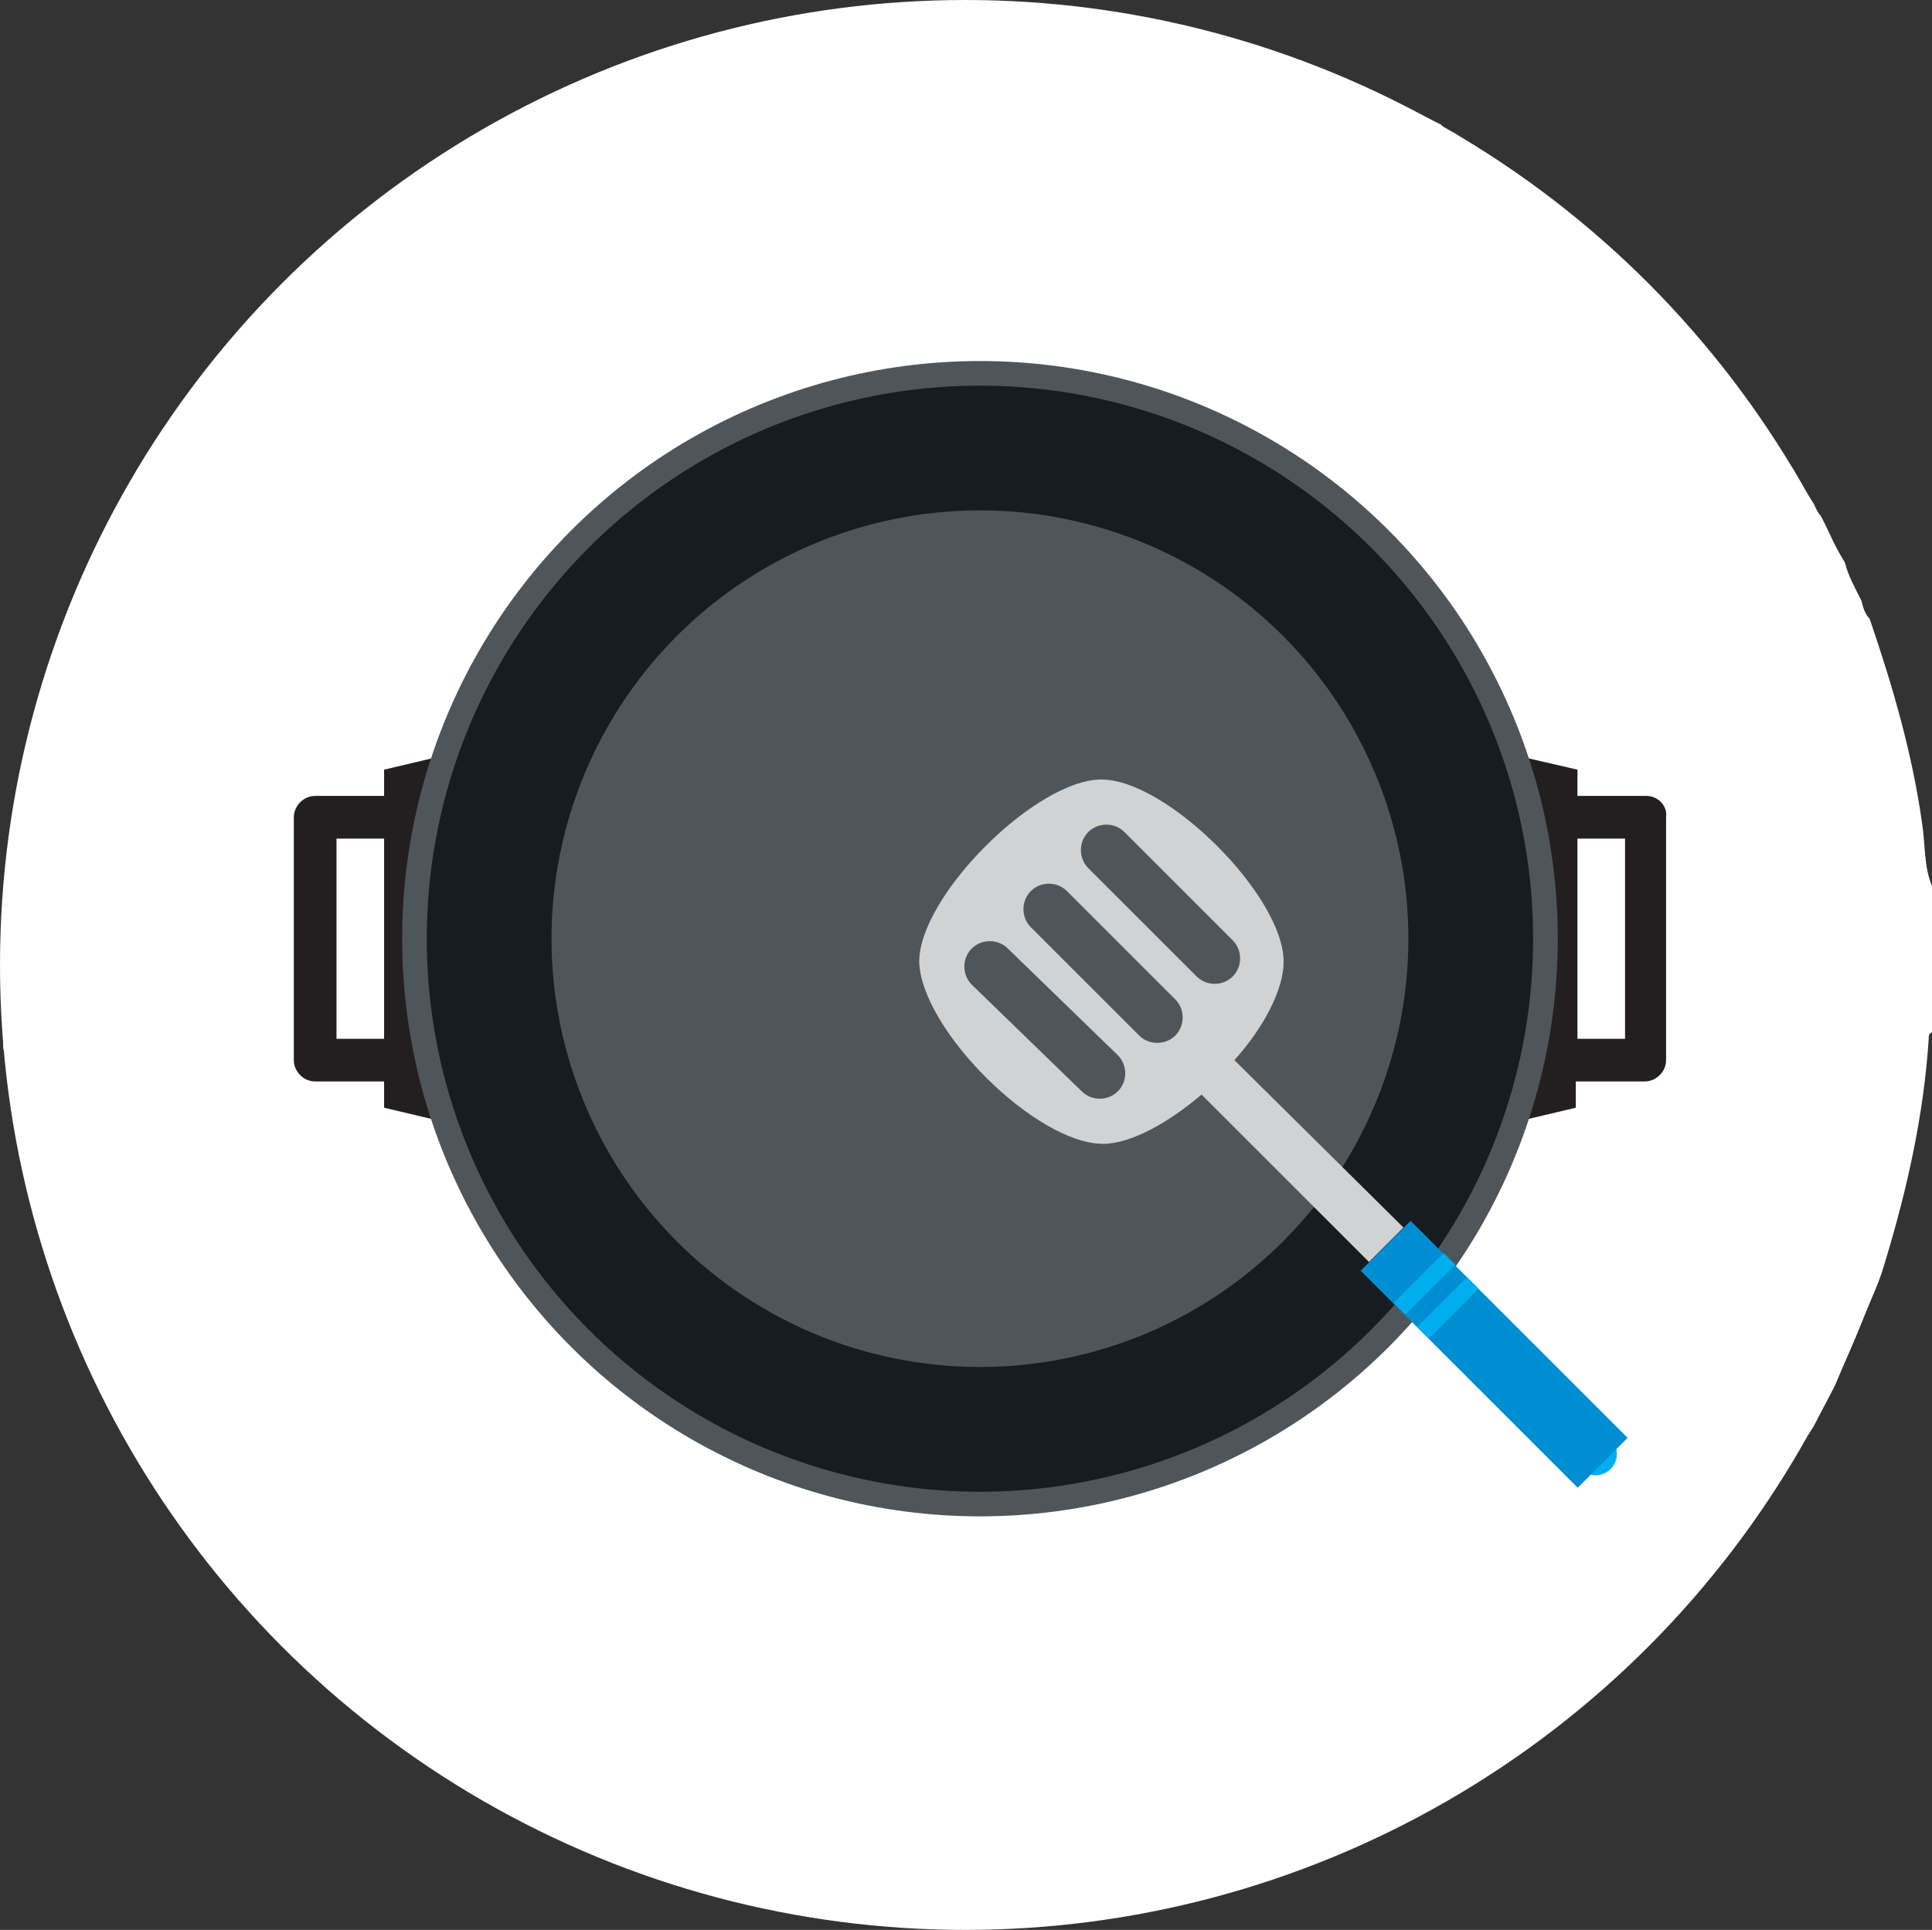 <?xml version="1.0" encoding="utf-8"?>
<!-- Generator: Adobe Illustrator 19.0.0, SVG Export Plug-In . SVG Version: 6.00 Build 0)  -->
<svg version="1.1" id="Layer_1" xmlns="http://www.w3.org/2000/svg" xmlns:xlink="http://www.w3.org/1999/xlink" x="0px" y="0px"
	 viewBox="-60.2 27.7 117.7 117.6" style="enable-background:new -60.2 27.7 117.7 117.6;" xml:space="preserve">
<rect x="-60.2" y="27.7" width="117.7" height="117.6" fill="#333333" stroke="none"/>
<style type="text/css">
	.st0{fill:#BA7765;}
	.st1{fill:#B5B5B5;}
	.st2{fill:#E5B65A;}
	.st3{fill:#FFFFFF;}
	.st4{fill:#F3F3F3;}
	.st5{fill:#231F20;}
	.st6{fill:#4F565B;}
	.st7{fill:#171C21;}
	.st8{fill:#D0D2D3;}
	.st9{fill:#00ADEE;}
	.st10{fill:#008ED3;}
</style>
<g id="XMLID_6918_">
	<path id="XMLID_6910_" class="st0" d="M6.1,64.7l0.5,1.8l-1,1.8c0,0,0.9,10.6,8.9,11.6l1.3-1l27.5-6.8l-8.6-23.6L16,36.9l-9.5,12
		L6.1,64.7z"/>
	<path id="XMLID_6924_" class="st1" d="M-45.2,107.4l8.7,13.9l21,5.2l16.9-18.7L14,83.9c0,0-10.1,0.7-13.9-17L-45.2,107.4z"/>
	<path id="XMLID_6920_" class="st2" d="M1.1,65.1L2,73.8c0,0,5.5,9.6,8.7,9.9c3.2,0.3,7.2,0.3,7.2,0.1c0-0.2-0.7-4.8-0.7-4.8
		l-2.6,0.5l-2.1,0.9l-3.8-3l-3.5-6l0.1-3.1L6.5,67l0.1-1.8l-3.3-0.1L1.1,65.1z"/>
	<g id="XMLID_5446_">
		<path id="XMLID_7560_" class="st3" d="M33.9,39.6c0.6,0.5,1.2,0.9,1.8,1.4c0.2,0.2,0.5,0.4,0.7,0.6c0.5,0.5,1.1,0.9,1.6,1.4
			c0.3,0.3,0.6,0.6,0.9,0.9c0.5,0.5,0.9,0.9,1.4,1.4c0.3,0.3,0.6,0.6,0.9,0.9c0.5,0.6,1,1.1,1.6,1.7c0.1,0.3,0.3,0.5,0.5,0.6
			c0.5,0.6,1.1,1.3,1.6,1.9c0.1,0.3,0.2,0.5,0.5,0.6c0.4,0.6,0.9,1.2,1.3,1.8c0.1,0.3,0.2,0.5,0.5,0.7c0.4,0.7,0.9,1.4,1.3,2
			c0.2,0.3,0.4,0.6,0.6,0.9c0.4,0.7,0.8,1.4,1.2,2c0.1,0.2,0.2,0.5,0.4,0.7c0.4,0.7,0.7,1.5,1.1,2.2c0.1,0.2,0.3,0.5,0.4,0.7
			c0.2,0.8,0.6,1.5,1,2.3c0.1,0.4,0.2,0.8,0.5,1.1c1.4,4.1,2.6,8.2,3.2,12.5c0.2,1.3,0.1,2.6,0.6,3.8c0,3,0,6,0,8.9
			c-0.2,0.1-0.2,0.2-0.2,0.4c-0.3,4.6-1.3,9.1-2.6,13.4c-0.2,0.7-0.4,1.3-0.7,2c-0.8,1.9-1.6,3.8-2.4,5.7c-0.4,0.8-0.9,1.7-1.3,2.5
			c-0.3,0.5-0.7,1-1,1.5c-3.2,5.3-7.1,10-11.7,14.1c-3.1,2.7-6.4,5-9.9,7.1c-0.8,0.4-1.7,0.9-2.5,1.3c-1.9,0.8-3.8,1.7-5.7,2.5
			c-0.7,0.2-1.3,0.5-2,0.7c-3.4,1.1-6.8,1.9-10.3,2.4c-1.2,0.2-2.4,0.1-3.5,0.6c-3.1,0-6.1,0-9.2,0c-0.2-0.4-0.5-0.2-0.8-0.2
			c-1.4-0.2-2.9-0.3-4.3-0.6c-3.7-0.5-7.3-1.6-10.9-2.8c-0.3-0.2-0.7-0.4-1.1-0.4c-0.7-0.4-1.5-0.7-2.3-0.9
			c-0.2-0.1-0.5-0.3-0.7-0.4c-0.8-0.4-1.5-0.7-2.3-1.1c-0.2-0.1-0.5-0.2-0.7-0.4c-0.7-0.4-1.4-0.8-2-1.1c-0.3-0.2-0.6-0.4-1-0.6
			c-0.7-0.4-1.4-0.8-2-1.3c-0.2-0.2-0.4-0.4-0.7-0.5c-0.6-0.4-1.2-0.9-1.8-1.3c-0.3-0.3-0.6-0.5-0.9-0.7c-0.5-0.4-1.1-0.9-1.6-1.3
			c-0.1-0.2-0.3-0.4-0.6-0.5c-0.6-0.5-1.1-1-1.7-1.6c-0.3-0.3-0.6-0.6-0.9-0.9c-0.5-0.5-0.9-0.9-1.4-1.4c-0.3-0.3-0.6-0.6-0.9-0.9
			c-0.5-0.5-0.9-1.1-1.4-1.6c-0.2-0.2-0.4-0.5-0.6-0.7c-0.5-0.6-0.9-1.2-1.4-1.8c-0.1-0.2-0.3-0.3-0.4-0.5c-0.5-0.7-1-1.4-1.4-2
			c-0.2-0.3-0.4-0.6-0.7-1c-0.4-0.7-0.9-1.4-1.3-2.2c-0.1-0.3-0.2-0.6-0.5-0.8c-0.3-0.6-0.6-1.2-1-1.7c-0.2-0.4-0.4-0.8-0.6-1.3
			c-0.2-0.7-0.5-1.3-0.9-2c0-0.3-0.1-0.5-0.3-0.7c-0.3-0.8-0.6-1.5-0.9-2.3c-0.1-0.3-0.2-0.7-0.4-0.9c0-0.2,0-0.4-0.1-0.6
			c-1.9-3.2-2.8-7-3.4-10.9c-0.2-1.1-0.1-2.2-0.6-3.3c0-3.2,0-6.4,0-9.6c0.2-0.1,0.2-0.2,0.2-0.3c0.4-5,1.5-9.8,3.1-14.5
			c0.2-0.7,0.5-1.4,0.7-2.1c1-2.1,2-4.3,3-6.4c0.5-0.9,1-1.8,1.6-2.7c2-3,4.2-6,6.6-8.7c3.6-4,7.8-7.4,12.3-10.4
			c0.9-0.5,1.8-1.1,2.7-1.6c2.1-1,4.3-2,6.4-3.1c0.7-0.3,1.4-0.5,2.1-0.8c0.3-0.1,0.5-0.2,0.8-0.2c9.5-3.2,19.1-4,29-2.4
			c3.4,0.6,6.7,1.6,10.1,2.5c0.3,0.2,0.6,0.3,0.9,0.4c0.8,0.3,1.5,0.6,2.3,0.9c0.2,0.2,0.4,0.3,0.7,0.3c0.6,0.4,1.3,0.7,2,0.9
			c0.4,0.2,0.8,0.4,1.3,0.6c0.6,0.3,1.2,0.6,1.8,0.9c0.2,0.3,0.5,0.4,0.8,0.5 M6.9,75.8c-0.1-0.1-0.2-0.2-0.2-0.3
			c-0.4-0.8-0.8-1.5-1.3-2.3c-0.1-0.3-0.3-0.6-0.4-0.9c-0.6-1.9-1.1-3.8,0.9-5.2c0.2-0.2,0.4-0.4,0-0.5c-2.8-1.1-4.2-0.1-4.1,2.9
			c0,1.6,0.5,3.1,1.3,4.4c0.1,0.3,0.2,0.5,0.4,0.7c0.3,0.9,0.8,1.6,1.4,2.3c0.1,0.4,0.4,0.7,0.7,1c0.3,0.6,0.7,1.1,1.2,1.5
			c1,1.2,2.1,2.2,3.4,2.9c0.6,0.5,1.3,0.9,2.1,1.1c2.6,0.8,4.3-0.5,4-3.3c0-0.3,0.1-0.7-0.3-0.8c-0.4-0.1-0.6,0.2-0.7,0.6
			c-0.5,1.2-1,1.4-2.2,1.1c-0.5-0.1-1-0.3-1.5-0.5c-1.1-0.7-2-1.6-2.9-2.5C7.9,77.2,7.4,76.5,6.9,75.8z M7.4,73.9
			c0.2,0.4,0.4,0.8,0.7,1.1c0.1,0.2,0.2,0.2,0.4,0.1c1.9-0.9,3.8-1.6,5.6-2.7c0.8-0.3,1.6-0.6,2.3-1.1c2.5-1.2,5-2.5,7.3-3.9
			c1-0.4,1.9-0.9,2.7-1.6c2.2-1.2,4.2-2.5,6.3-3.9c0.7-0.5,1.3-0.9,0.1-1.5c0.4-0.6,2.3-0.7,0.7-2c-0.2-0.3-0.3-0.2-0.4,0
			c-0.1,0.1-0.2,0.1-0.3,0.2c-0.5,0-0.8,0.8-1.3,0.3c-0.2-0.8-0.7-0.3-1-0.1c-2.1,1.3-4.2,2.7-6.3,4c-1,0.4-1.9,1-2.7,1.6
			c-2.5,1.4-5,2.8-7.5,4.2c-0.8,0.4-1.5,0.7-2.3,1.1c-1.1,0.5-2.2,0.9-3.2,1.4C6.2,71.9,6.2,71.9,7.4,73.9z M13.9,60.1
			c0.4-0.7,0.6-1.4,0.8-2.1c0.8-1.8,1.5-3.6,2-5.5c0.3-0.6,0.5-1.2,0.6-1.8c0.5-1.2,0.8-2.5,1.2-3.7c0.3-0.8,0-1-0.7-0.9
			c0-0.2,0-0.5,0-0.7c0-0.4,0.6-1-0.3-1.3c-0.9-0.2-1,0.3-1.1,0.9c-0.1,0.5-0.3,0.8-0.8,0.4c-0.6-0.4-0.7,0-0.9,0.5
			c-0.5,1.6-1.1,3.1-1.5,4.8c-0.6,1.8-1.3,3.5-1.9,5.3c-0.2,0.7-0.5,1.4-0.7,2c-0.8,1.9-1.6,3.8-2.4,5.7c-0.5,0.7-0.8,1.5-1.1,2.3
			c-0.5,0.8-1,1.7-1.2,2.7c2.4-2.1,4.6-4.4,6.8-6.7C13.3,61.5,13.7,60.9,13.9,60.1z M11.8,79.2c0.2,0.2,0.4,0.4,0.7,0.4
			c0.3,0.3,0.5,0,0.7,0c1.6-0.6,3.2-1.2,4.8-1.9c0.6-0.1,1.2-0.3,1.8-0.6c1.6-0.5,3.2-1,4.8-1.5c0.6-0.2,1.2-0.4,1.8-0.6
			c1.5-0.4,3-0.9,4.6-1.3c0.6-0.2,1.2-0.3,1.8-0.5c1.2-0.3,2.4-0.6,3.6-0.9c0.3-0.1,0.9-0.1,0.7-0.6c-0.3-0.9,0.3-0.8,0.8-0.9
			c0.4,0,0.8,0.1,1.1-0.2c0-1.3-0.6-1.7-1.8-1.3c-0.2,0.1-0.5,0.1-0.6-0.2c0.3-0.5,0.3-0.8-0.4-0.7c-0.3,0.1-0.7,0.2-1,0.3
			c-1.5,0.2-2.9,0.6-4.3,1c-0.6,0.2-1.2,0.3-1.8,0.5c-1.5,0.5-3.1,0.9-4.6,1.4c-0.6,0.2-1.2,0.4-1.8,0.6c-1.7,0.5-3.4,1-5,1.7
			c-0.6,0.1-1.2,0.3-1.8,0.6c-2.2,0.7-4.4,1.6-6.6,2.6C10.2,77.9,10.9,78.7,11.8,79.2z M-25.5,122.8c2.1,0.6,3.9,0.2,4.6-1.1
			c1.7-3.2,3.8-6.2,5.8-9.3c1.1-1.5,2.3-3.1,3.4-4.6c2.1-2.4,4.1-4.9,6.3-7.3c3.9-4.3,8.2-8.1,12.6-11.8c1.7-1.3,3.4-2.5,5.2-3.8
			c-0.6-0.2-1.1-0.4-1.6-0.5c-0.7-0.4-1.4-0.9-2.1-1.3c-0.2-0.2-0.5-0.4-0.7-0.5c-0.5-0.5-1.1-0.9-1.6-1.4c-0.2-0.2-0.5-0.5-0.7-0.7
			c-0.5-0.5-0.9-1.1-1.4-1.6c-0.2-0.3-0.5-0.6-0.7-0.9c-0.4-0.6-0.8-1.2-1.2-1.8C2.3,76,2.2,75.7,2,75.5c-0.4-0.8-0.7-1.7-1.1-2.5
			c-0.1-0.3-0.2-0.6-0.3-1c-0.2-0.9-0.4-1.8-0.6-2.7c0.1-0.3,0.2-0.6,0-0.9c-1.3,0.8-2.5,1.7-3.6,2.6c-4.3,3.1-8.3,6.7-12.1,10.4
			c-5,4.9-9.6,10.1-13.7,15.7c-1.1,1.3-2,2.7-2.9,4.1c-2.3,3.1-4.3,6.3-6.1,9.7c-0.3,0.4-0.2,0.9-0.1,1.4c0.1,0.9,0.5,1.8,1.1,2.5
			c0.1,0.4,0.4,0.7,0.7,1c0.4,0.6,0.8,1.1,1.4,1.6c0.2,0.3,0.4,0.5,0.7,0.7c0.5,0.6,1.1,1.1,1.8,1.4c0.3,0.3,0.6,0.5,1,0.7
			c0.6,0.5,1.3,0.9,2.1,1.2c0.2,0.1,0.3,0.2,0.5,0.3c0.9,0.5,1.9,0.9,3,1.1C-26.1,122.8-25.8,122.8-25.5,122.8z M9.7,68.8
			c2.5-1,4.8-2.3,7.1-3.6c0.3-0.1,0.5-0.4,0.7-0.6c3.2-3.5,6.3-7,9.1-10.8c0.2-0.2,1.4-0.8,0-1.2c-0.2-0.1,0-0.3,0-0.5
			c0.2-0.4,0.4-0.7,0.7-1.1c0.3-0.3,0.6-0.6,0-0.8c-0.4-0.1-0.8-0.9-1.3-0.2c-0.4,0.5-0.7,1.1-1.1,1.6c-0.6-0.8-1.1-0.7-1.6,0
			c-0.2,0.2-0.4,0.5-0.6,0.7c-4.8,6-9.7,11.8-15.4,17c-0.1,0.1-0.3,0.2-0.2,0.5C8.1,69.7,8.9,69.3,9.7,68.8z"/>
		<path id="XMLID_6919_" class="st4" d="M33.9,39.6"/>
		<path id="XMLID_7454_" class="st4" d="M33.5,58.4c-0.1,0-0.3,0-0.4,0C33.2,58.2,33.3,58.1,33.5,58.4z"/>
		<path id="XMLID_7453_" class="st4" d="M5.9,67.1c0-0.2,0-0.3,0-0.5C6.3,66.7,6.1,66.9,5.9,67.1z"/>
	</g>
</g>
<g>
	<g id="XMLID_5442_">
		<circle id="XMLID_5443_" class="st3" cx="-1.4" cy="86.5" r="58.8"/>
	</g>
	<g id="XMLID_28_">
		<g id="XMLID_50_">
			<g id="XMLID_60_">
				<g id="XMLID_908_">
					<g>
						<path class="st5" d="M40.1,76.2h-4.2v-1.6L32,73.7v22.4l3.8-0.9v-1.6h4.2c0.7,0,1.3-0.6,1.3-1.3V77.5
							C41.4,76.8,40.8,76.2,40.1,76.2z M38.8,91h-2.9V78.8h2.9V91z"/>
					</g>
				</g>
				<g id="XMLID_382_">
					<g>
						<path class="st5" d="M-36.8,74.6v1.6H-41c-0.7,0-1.3,0.6-1.3,1.3v14.8c0,0.7,0.6,1.3,1.3,1.3h4.2v1.6l3.8,0.9V73.7L-36.8,74.6
							z M-36.8,91h-2.9V78.8h2.9V91z"/>
					</g>
				</g>
			</g>
			<circle id="XMLID_55_" class="st6" cx="-0.5" cy="84.9" r="35.2"/>
			<circle id="XMLID_52_" class="st7" cx="-0.5" cy="84.9" r="33.7"/>
			<circle id="XMLID_51_" class="st6" cx="-0.5" cy="84.9" r="26.1"/>
		</g>
		<g id="XMLID_29_">
			<g id="XMLID_36_">
				<path id="XMLID_39_" class="st8" d="M7,97.4c1.7,0,4-1.3,6-3l10.2,10.2l2.1-2.1L15,92.3c1.8-2,3-4.3,3-6c0-4-7.1-11.1-11.1-11.1
					c-4,0-11.1,7.1-11.1,11.1C-4.1,90.4,2.9,97.4,7,97.4z M6.1,80.6c-0.6-0.6-0.6-1.6,0-2.2c0.6-0.6,1.6-0.6,2.2,0l6.6,6.6
					c0.6,0.6,0.6,1.6,0,2.2c-0.6,0.6-1.6,0.6-2.2,0L6.1,80.6z M2.6,84.2c-0.6-0.6-0.6-1.6,0-2.2c0.6-0.6,1.6-0.6,2.2,0l6.6,6.6
					c0.6,0.6,0.6,1.6,0,2.2c-0.6,0.6-1.6,0.6-2.2,0L2.6,84.2z M-1,87.7c-0.6-0.6-0.6-1.6,0-2.2c0.6-0.6,1.6-0.6,2.2,0L7.9,92
					c0.6,0.6,0.6,1.6,0,2.2c-0.6,0.6-1.6,0.6-2.2,0L-1,87.7z"/>
			</g>
			<circle id="XMLID_35_" class="st9" cx="37" cy="116.3" r="1.3"/>
			
				<rect id="XMLID_34_" x="28.7" y="100.8" transform="matrix(-0.707 0.707 -0.707 -0.707 130.513 166.291)" class="st10" width="4.3" height="18.7"/>
			
				<rect id="XMLID_31_" x="24.4" y="105.4" transform="matrix(-0.707 0.707 -0.707 -0.707 120.226 162.028)" class="st9" width="4.3" height="1"/>
			
				<rect id="XMLID_30_" x="25.9" y="106.9" transform="matrix(-0.707 0.707 -0.707 -0.707 123.766 163.497)" class="st9" width="4.3" height="1"/>
		</g>
	</g>
</g>
</svg>
